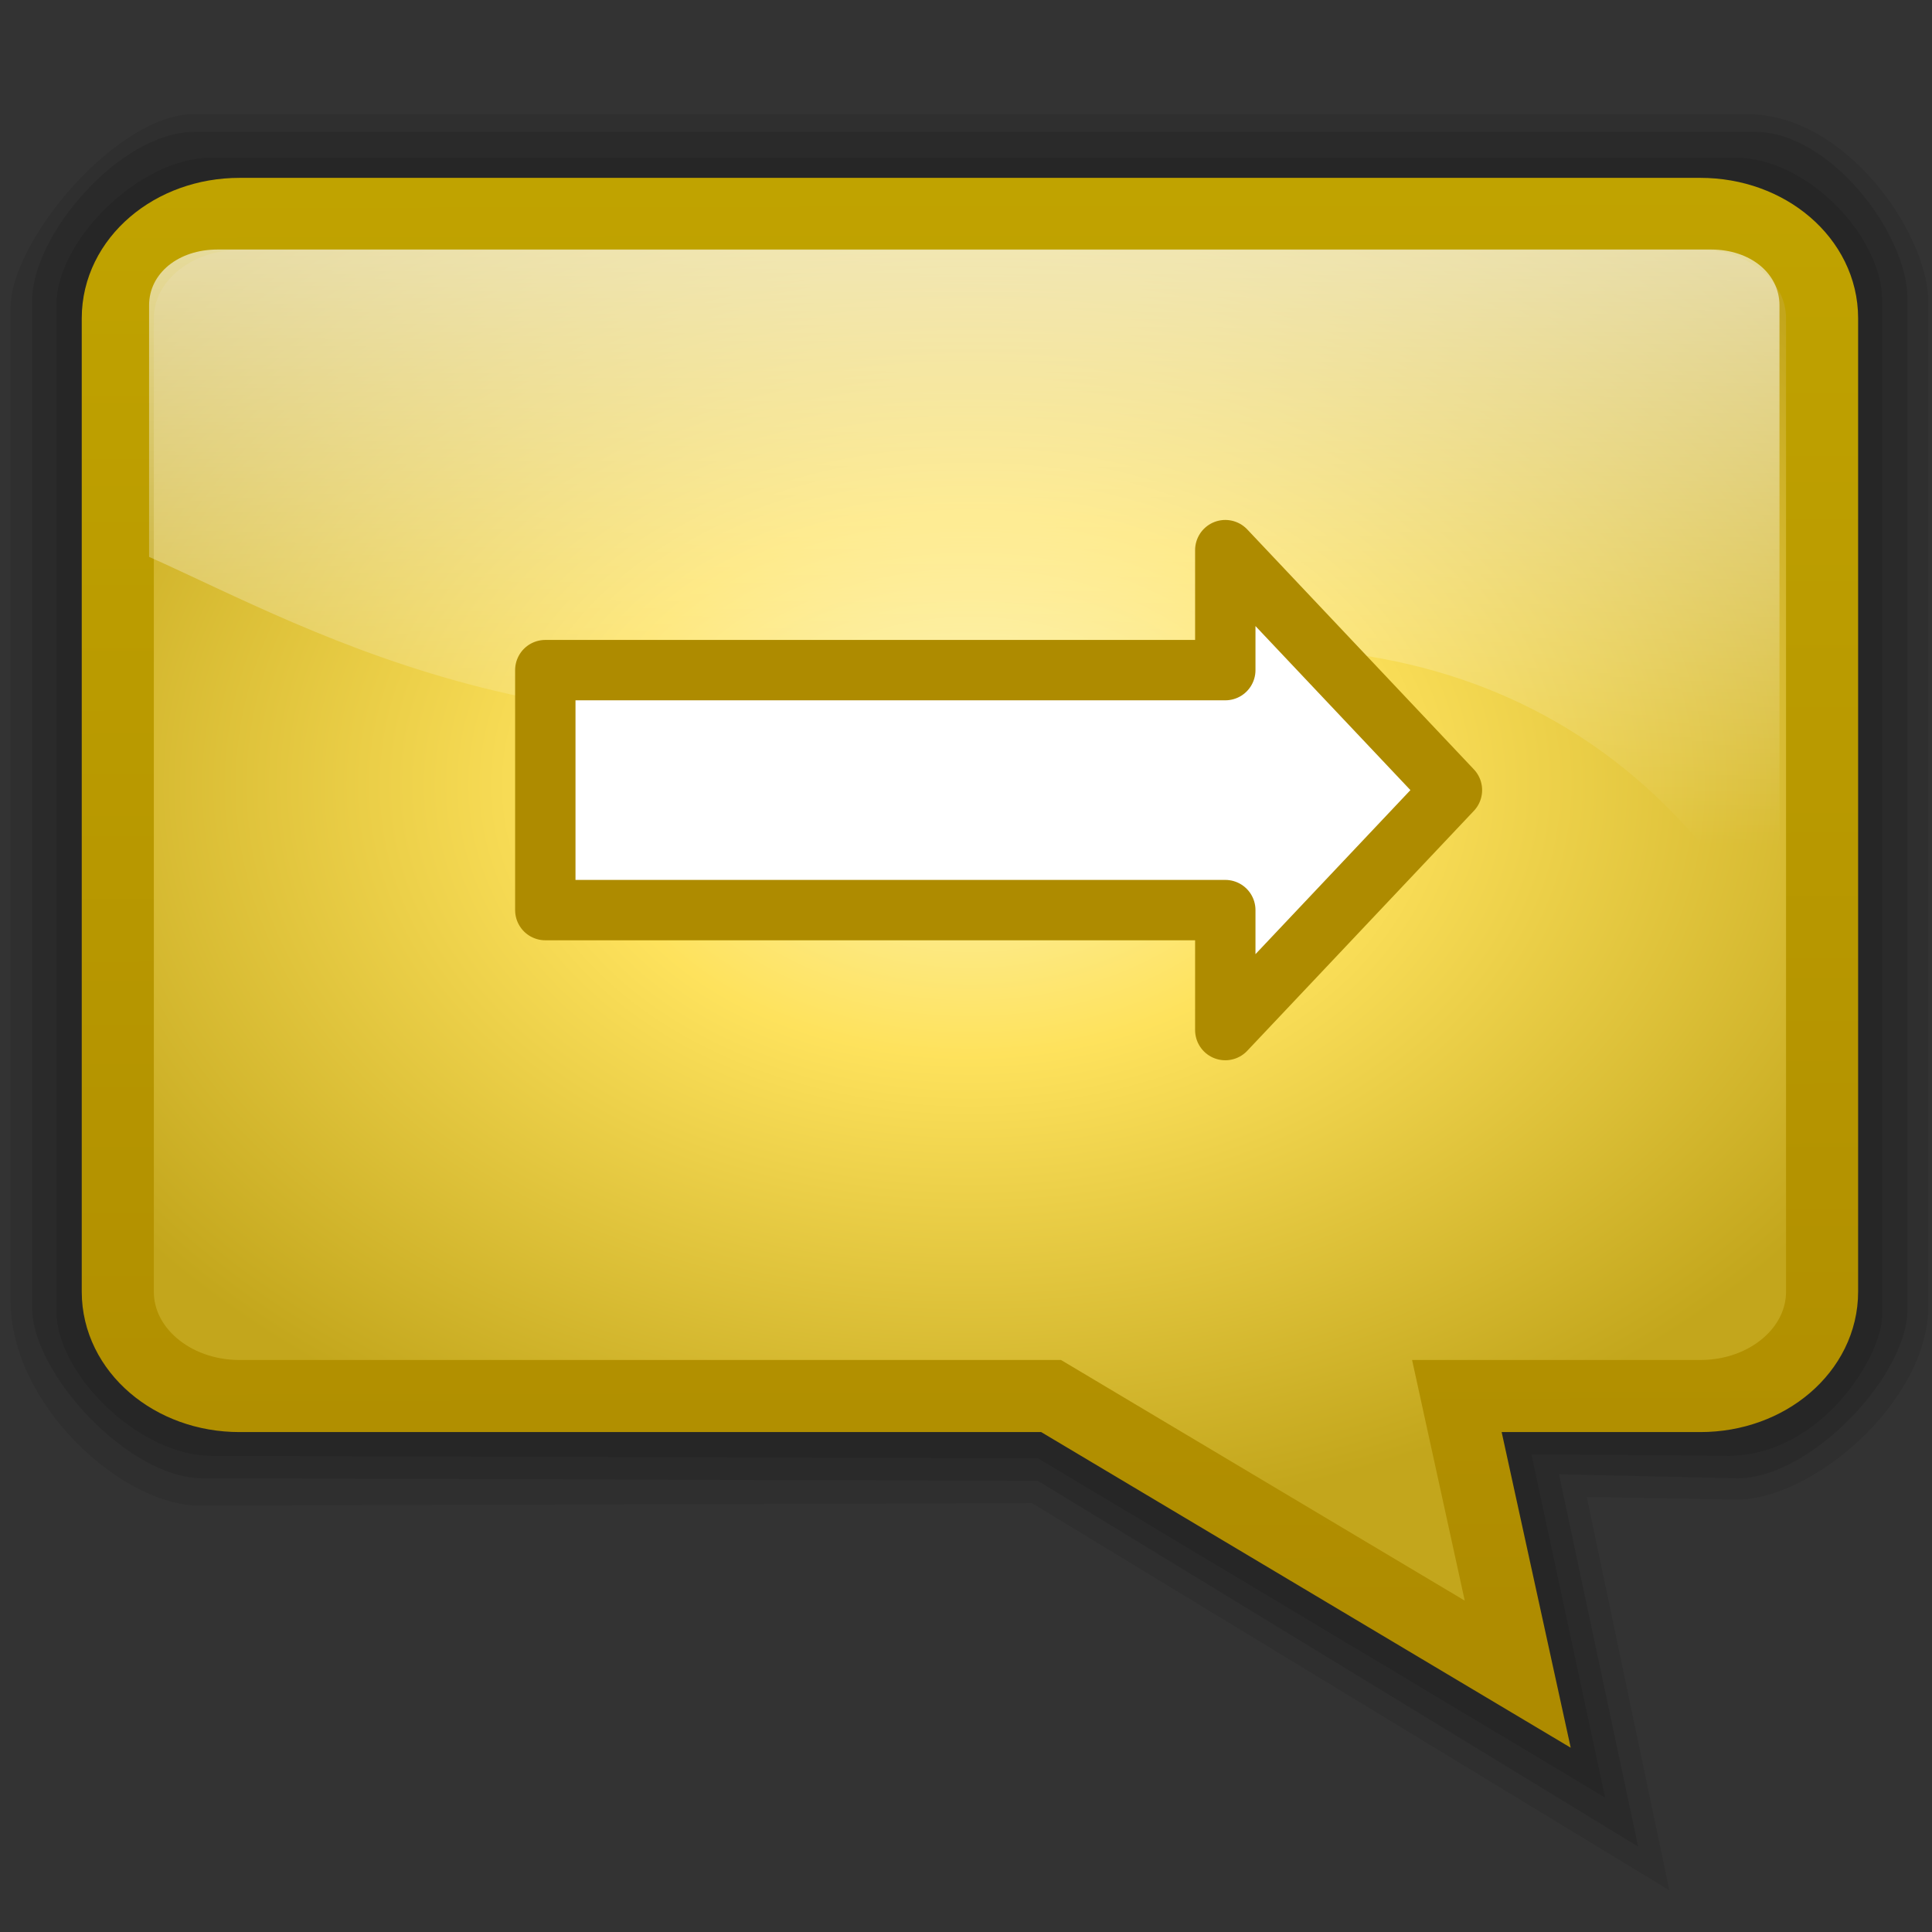 <svg xmlns="http://www.w3.org/2000/svg" viewBox="0 0 96 96" xmlns:xlink="http://www.w3.org/1999/xlink">
<rect x="0" y="0" width="96" height="96" fill="#333333" stroke="none"/>
<defs>
<clipPath>
<path fill="#fff" d="m12,6h72a6,6 0 0,1 6,6v72a6,6 0 0,1 -6,6h-72a6,6 0 0,1 -6-6v-72a6,6 0 0,1 6-6"/>
</clipPath>
<linearGradient gradientTransform="matrix(-.745 0 0 .603 95.564 6.611)" xlink:href="#linearGradient3249-0" id="linearGradient3087" y1="-20.94" x1="55.53" y2="58.477" gradientUnits="userSpaceOnUse" x2="55.916"/>
<linearGradient gradientTransform="matrix(1.008 0 0 .864 -1.223 3.69)" xlink:href="#linearGradient3814-7" id="linearGradient3092" y1="92.542" x1="23.807" y2="2.237" gradientUnits="userSpaceOnUse" x2="23.587"/>
<linearGradient id="linearGradient3814-7">
<stop offset="0" stop-color="#ae8b00"/>
<stop offset="1" stop-color="#c1a400"/>
</linearGradient>
<linearGradient id="linearGradient3078">
<stop offset="0" stop-color="#fcf3b6"/>
<stop offset=".366" stop-color="#ffe35d" stop-opacity=".996"/>
<stop offset="1" stop-color="#c4a71c" stop-opacity=".995"/>
</linearGradient>
<linearGradient id="linearGradient3249-0">
<stop offset="0" stop-color="#fff"/>
<stop offset="1" stop-color="#fff" stop-opacity="0"/>
</linearGradient>
<radialGradient cx="49.019" cy="40.83" gradientTransform="matrix(1.227 -.005 .005 .864 -12.138 3.947)" xlink:href="#linearGradient3078" id="radialGradient3090" r="42.5" gradientUnits="userSpaceOnUse"/>
</defs>
<path opacity=".08" d="m86.832,5.675c4.923,0 8.988,5.967 8.988,9.346v49.855c0,4.794-5.812,9.701-9.582,9.636l-7.392-.127 4.103,19.544-31.667-19.238-41.377,.122c-3.771,.011-9.384-4.942-9.384-10.232l0-49.265c0-3.38 5.316-9.642 9.087-9.642z"/>
<path opacity=".1" d="m87.218,6.551c3.688,0 7.563,5.017 7.563,8.288v50.234c0,3.271-4.782,8.387-8.47,8.387l-8.843-.204 3.932,18.503-29.83-18.176-41.507-.123c-3.688-.011-8.47-5.216-8.47-8.486v-50.034c0-3.271 4.379-8.388 8.066-8.388z"/>
<path opacity=".1" d="m86.234,7.836c3.59,0 7.292,3.941 7.292,7.094v50.422c0,2.001-2.975,6.928-7.597,6.988l-9.833-.076 3.661,17.055-28.177-16.855-41.078-.124c-3.59-.011-7.698-4.041-7.698-7.194l0-50.017c0-3.153 4.108-7.294 7.698-7.294z"/>
<path fill="url(#radialGradient3090)" stroke="url(#linearGradient3092)" stroke-width="3.582" d="m84.489,10.629c3.351,0 6.049,2.312 6.049,5.183v48.373c0,2.871-2.698,5.183-6.049,5.183h-12.098l3.024,13.821-23.187-13.821h-40.326c-3.351,0-6.049-2.312-6.049-5.183v-48.373c0-2.871 2.698-5.183 6.049-5.183h72.587z"/>
<path fill="url(#linearGradient3087)" d="m85.024,12.399c1.937,0 3.397,1.178 3.397,2.772v32.542c-5.785-10.79-17.171-19.278-38.203-13.858-21.15,5.44-34.642-2.547-42.81-6.184l-0-12.5c0-1.594 1.46-2.772 3.397-2.772h74.22z"/>
<path fill="#fff" stroke="#ae8b00" stroke-linejoin="round" stroke-linecap="round" stroke-width="3" d="m60.884,51.184 11.262-11.924-11.262-11.924v5.962h-33.788v11.924h33.788z" stroke-miterlimit="1"/>
</svg>
